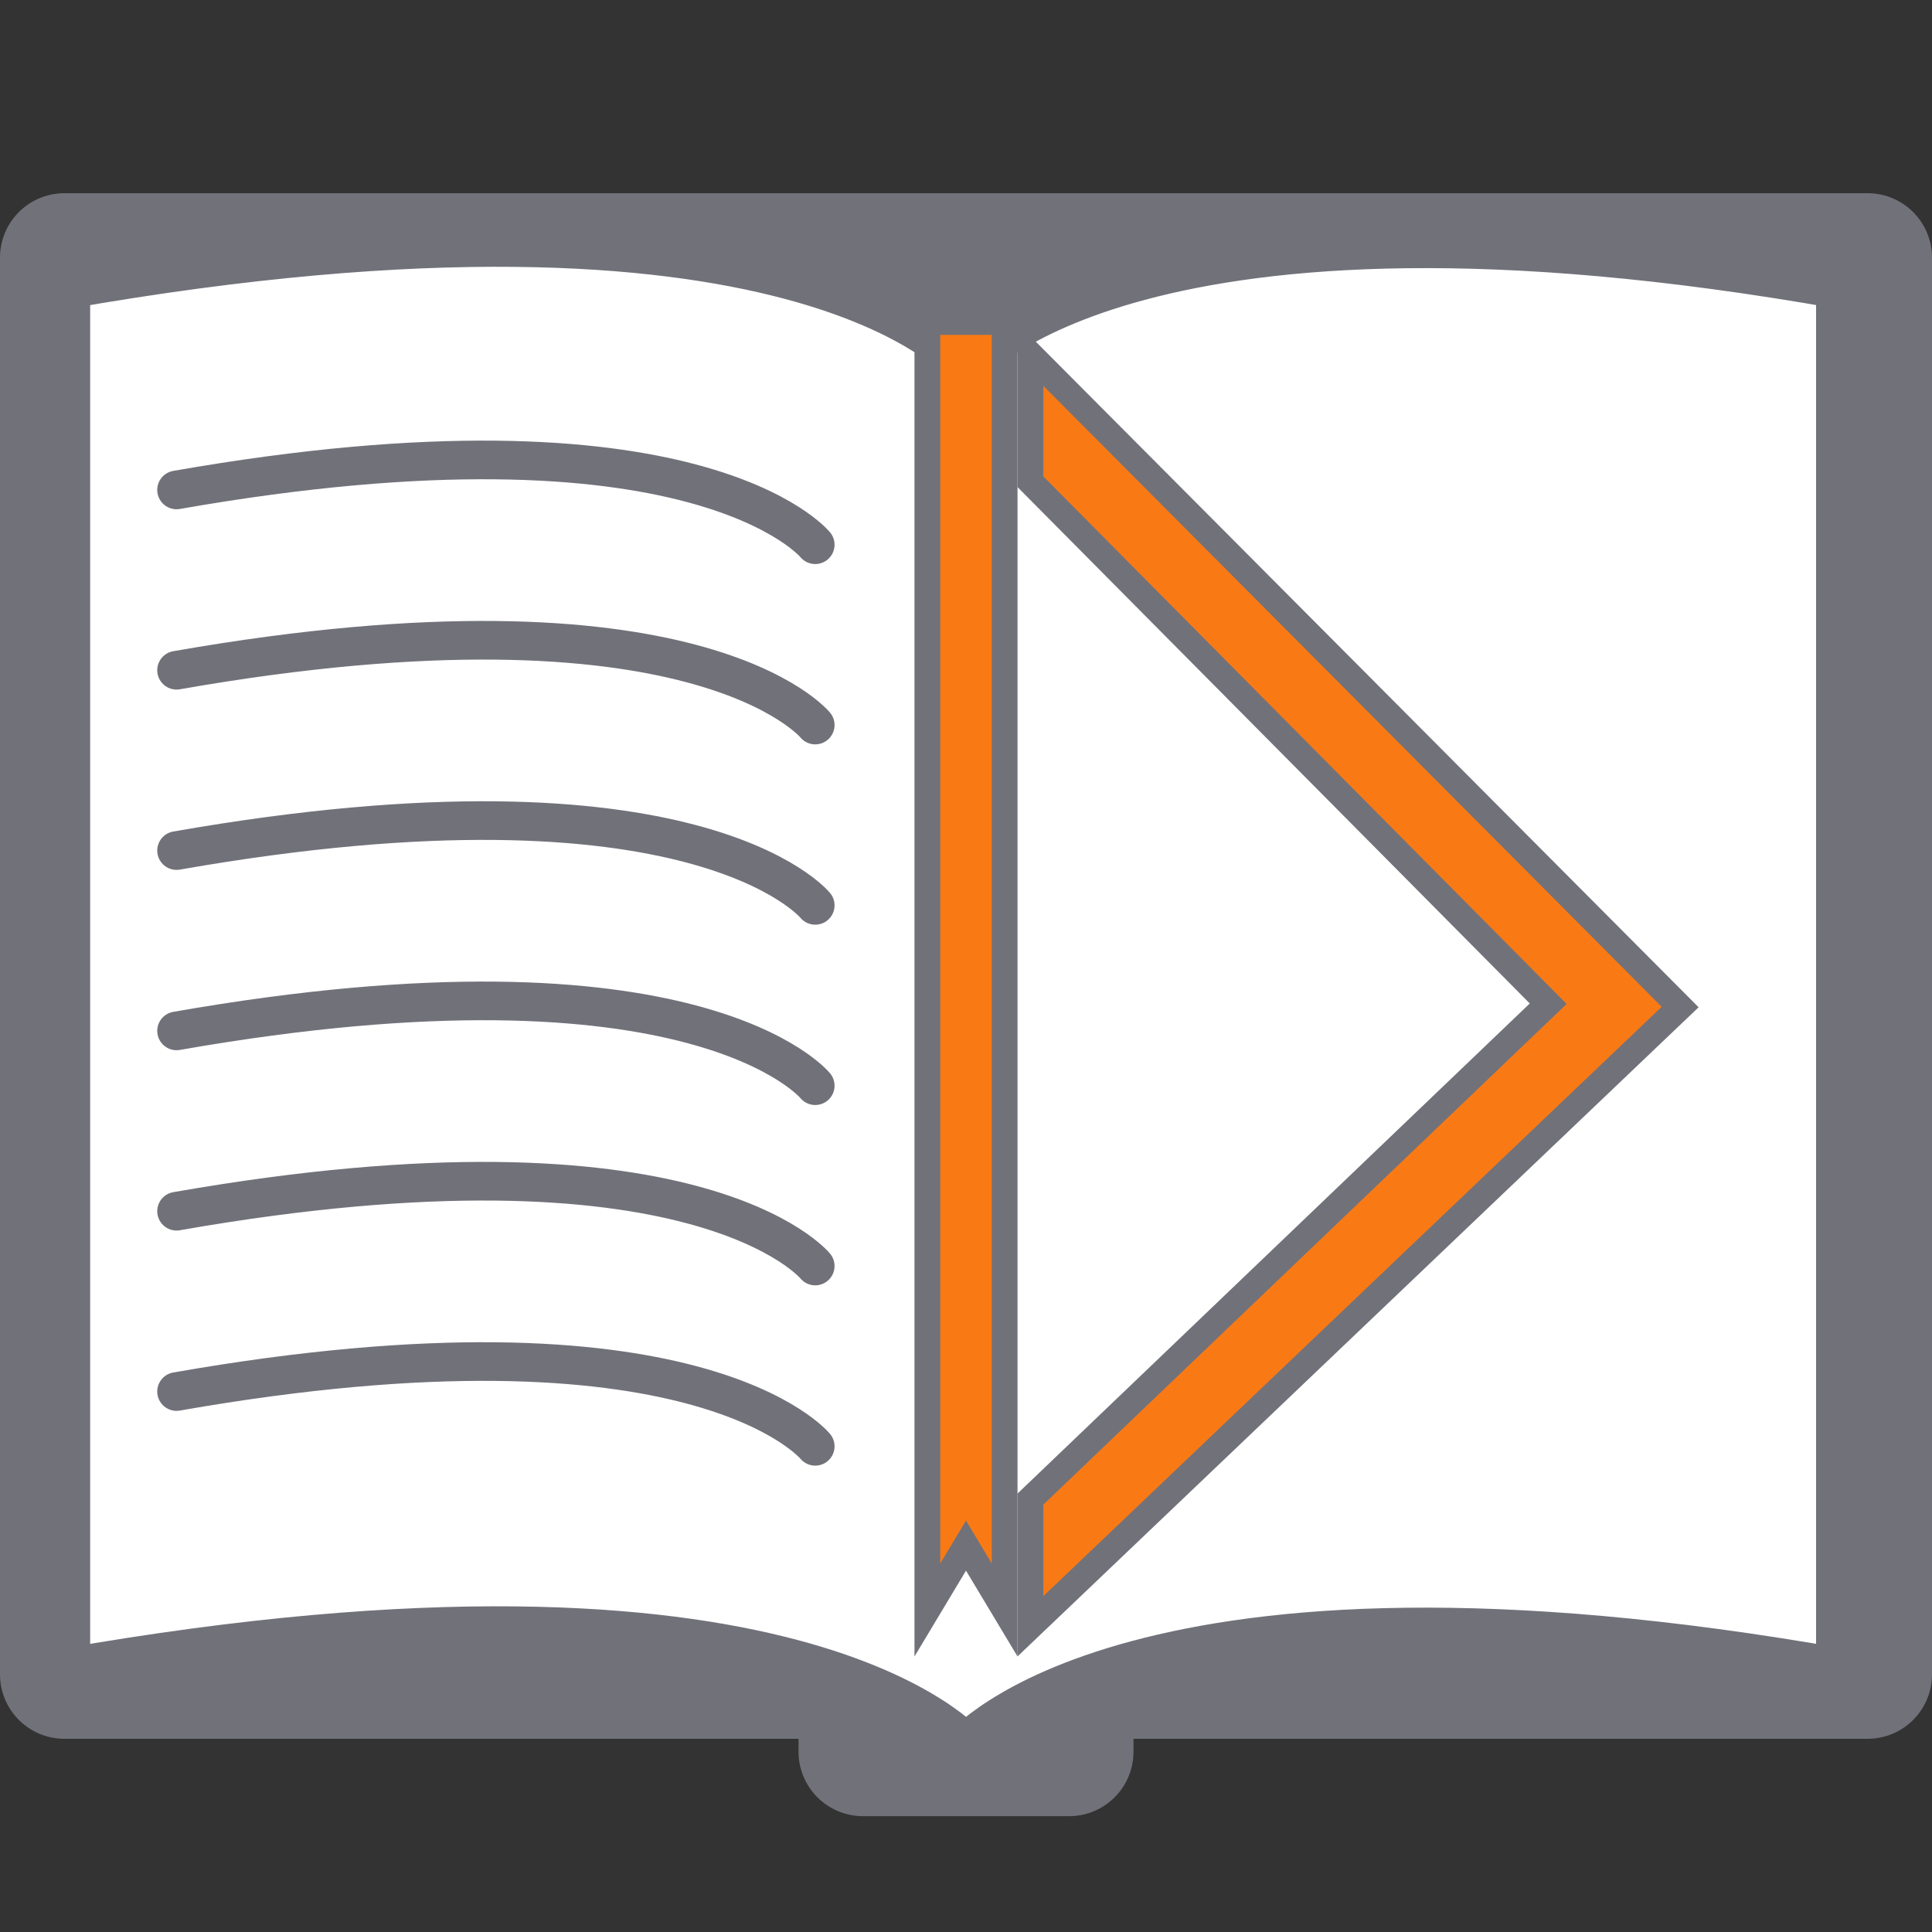 <?xml version="1.0" encoding="UTF-8"?>
<svg version="1.1" viewBox="0 0 75 75" xmlns="http://www.w3.org/2000/svg">
 <rect x="0" y="0" width="75" height="75" fill="#333333" stroke="none"/>
 <g transform="translate(-15,-30)" stroke="#71717a" stroke-miterlimit="4.6">
  <g stroke-linecap="square">
   <rect x="17.5" y="40" width="70" height="55" fill="#71717a" stroke-linejoin="round" stroke-width="5" style="paint-order:normal"/>
   <rect x="48.499" y="95" width="8.003" height="3.003" fill="#71717a" stroke-linejoin="round" stroke-width="5" style="paint-order:normal"/>
   <path d="m86.5 41c-27.499-4.875-34 3.003-34 3.003s-6.501-8.003-35-3.003v54c28.499-5 35 3.003 35 3.003s6.502-7.878 34-3.003v-54" fill="#fff" stroke-width="2" style="paint-order:stroke fill markers"/>
  </g>
  <path d="m51 42.5h3v50l-1.5-2.5-1.5 2.5z" fill="#f97a15" stroke-linecap="square" style="paint-order:stroke fill markers"/>
  <g fill="none" stroke-linecap="round" stroke-linejoin="round" stroke-width="1.5">
   <path d="m21.854 49.019c20.187-3.542 24.793 2.127 24.793 2.127" style="paint-order:stroke fill markers"/>
   <path d="m21.854 56.019c20.187-3.542 24.793 2.127 24.793 2.127" style="paint-order:stroke fill markers"/>
   <path d="m21.854 63.019c20.187-3.542 24.793 2.127 24.793 2.127" style="paint-order:stroke fill markers"/>
   <path d="m21.854 70.019c20.187-3.542 24.793 2.127 24.793 2.127" style="paint-order:stroke fill markers"/>
   <path d="m21.854 77.019c20.187-3.542 24.793 2.127 24.793 2.127" style="paint-order:stroke fill markers"/>
   <path d="m21.854 84.019c20.187-3.542 24.793 2.127 24.793 2.127" style="paint-order:stroke fill markers"/>
  </g>
  <path d="m55.002 93.131 25.221-24.038-25.221-25.327v4.936l20.099 20.262-20.099 19.23z" fill="#f97a15" stroke-linecap="square" stroke-width="1.003" style="paint-order:stroke fill markers"/>
 </g>
</svg>
